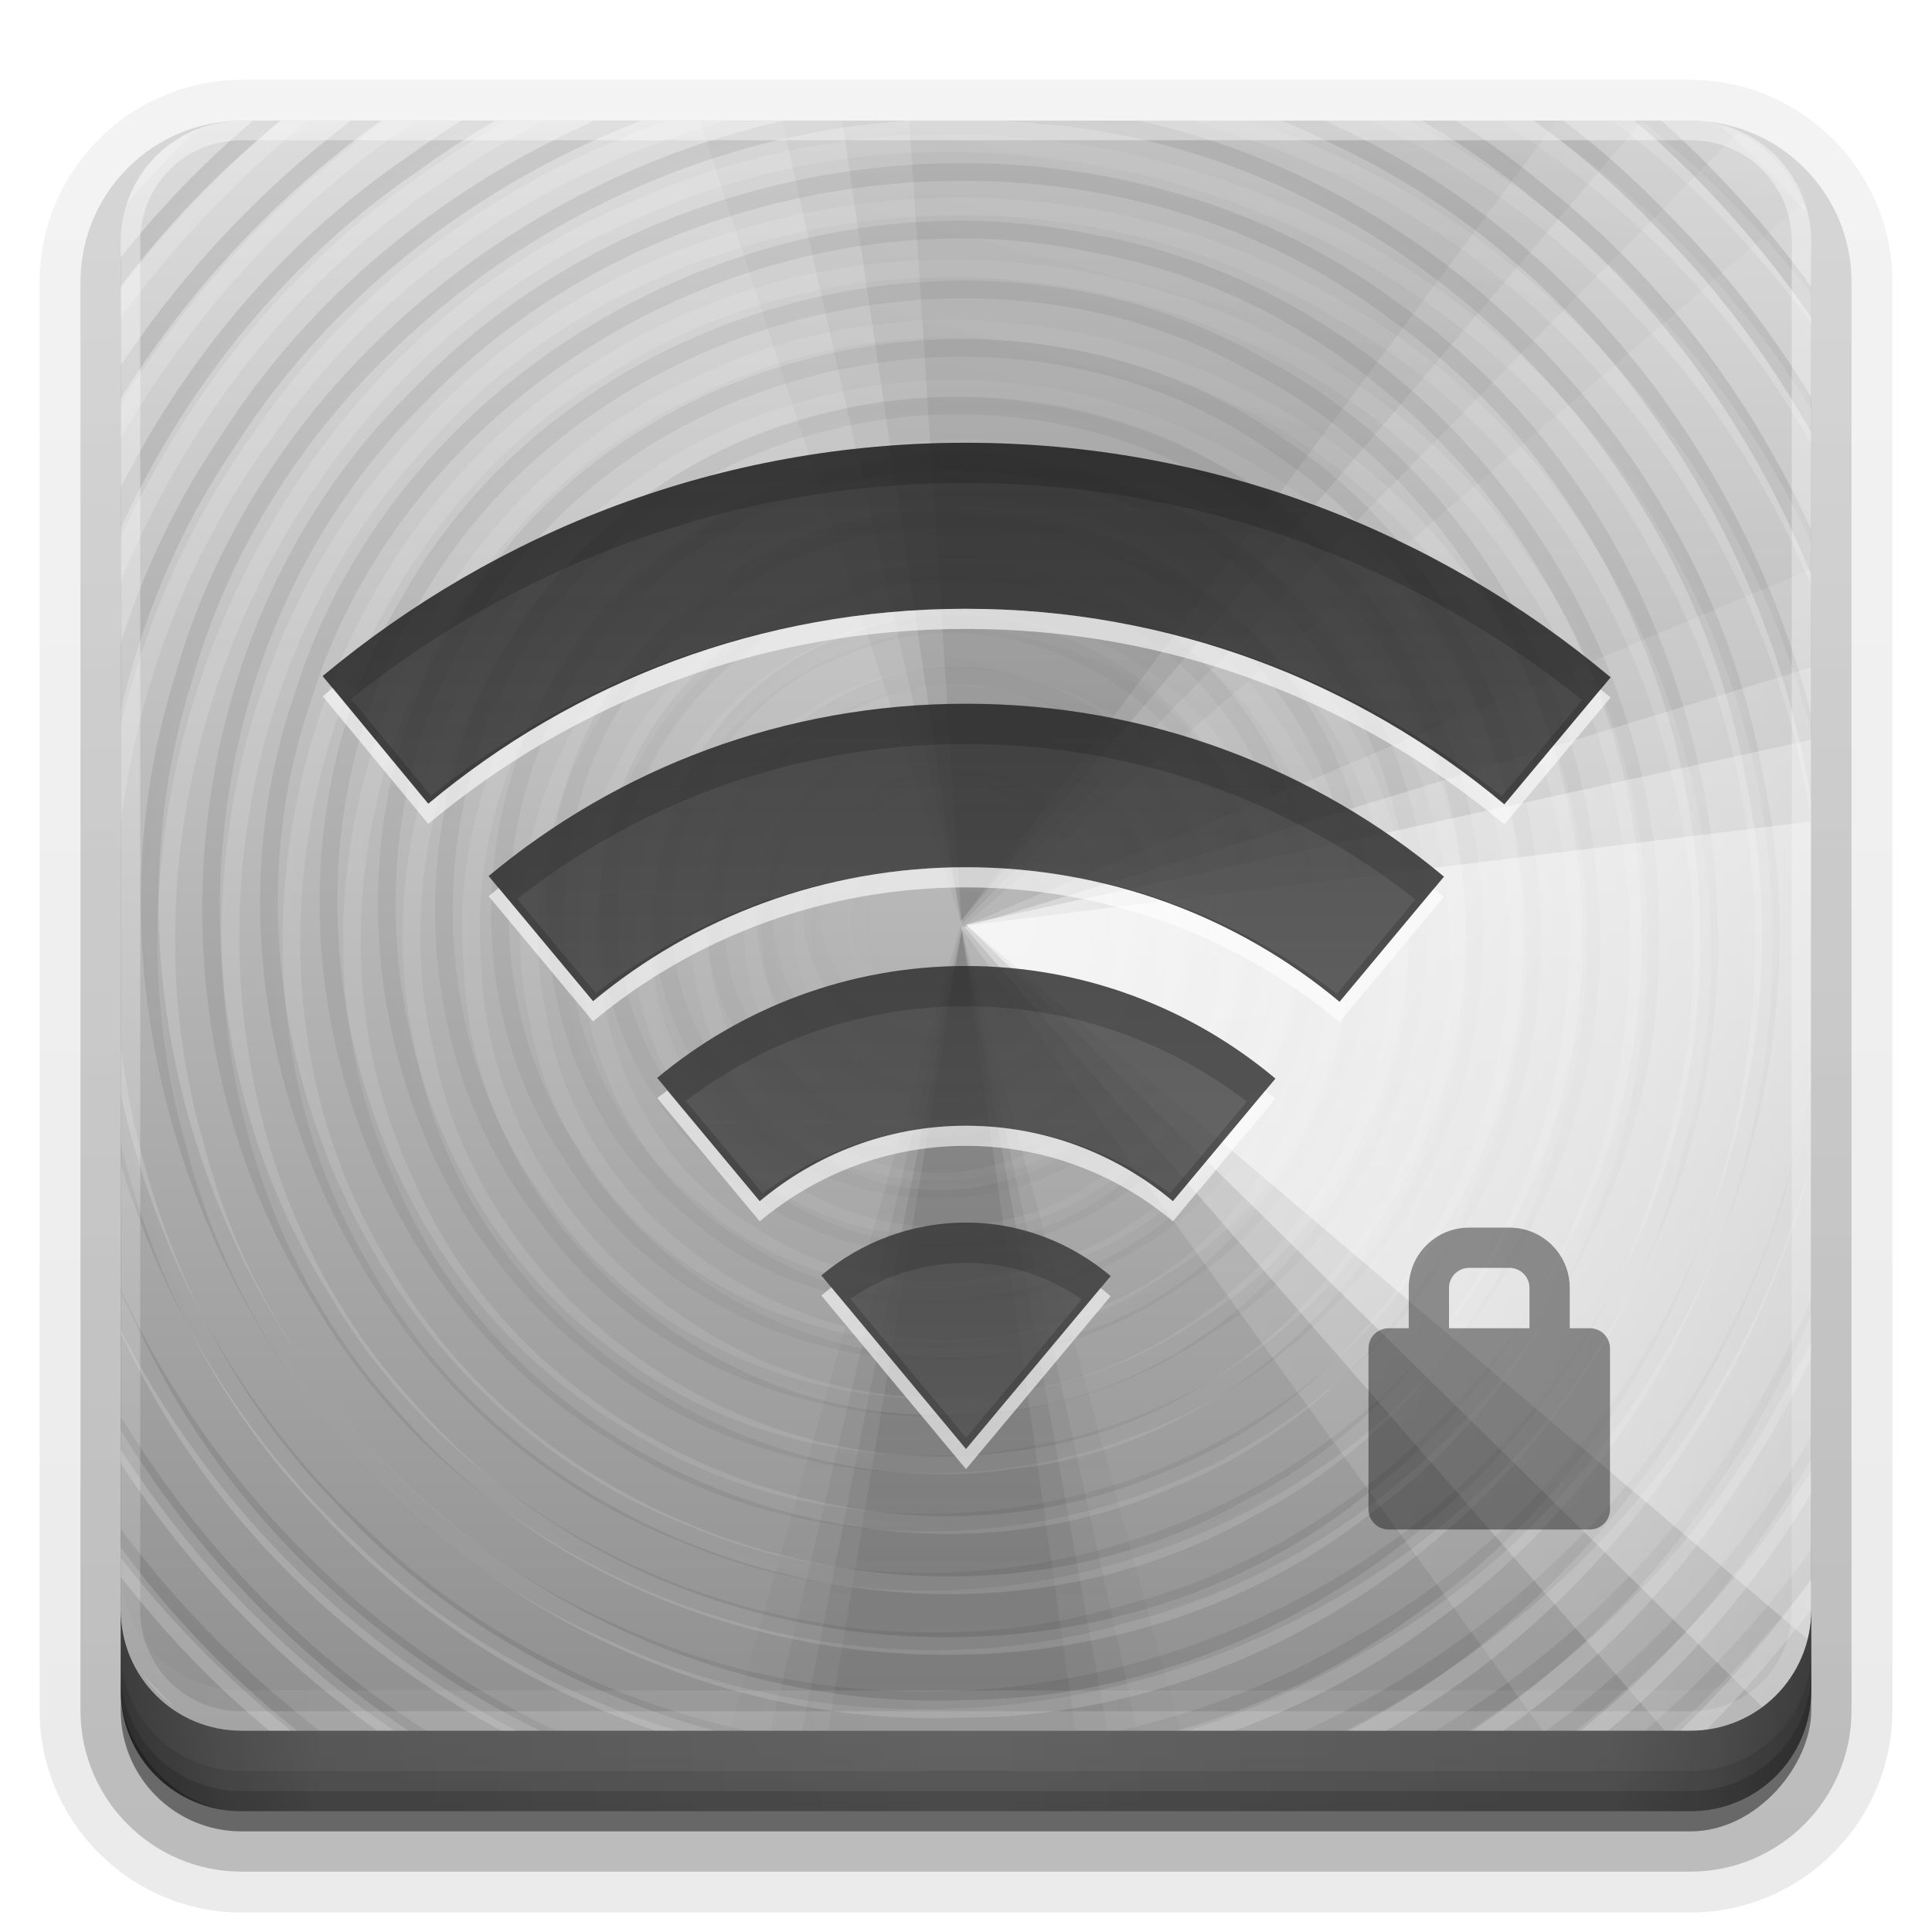 <?xml version="1.0" encoding="UTF-8" standalone="no"?>
<!-- Created with Inkscape (http://www.inkscape.org/) -->
<svg id="svg2408" xmlns:rdf="http://www.w3.org/1999/02/22-rdf-syntax-ns#" xmlns="http://www.w3.org/2000/svg" height="96" width="96" version="1.0" xmlns:cc="http://creativecommons.org/ns#" xmlns:xlink="http://www.w3.org/1999/xlink" xmlns:dc="http://purl.org/dc/elements/1.1/">
 <defs id="defs2410">
  <linearGradient id="linearGradient4384">
   <stop id="stop4386" style="stop-color:#fff" offset="0"/>
   <stop id="stop4388" style="stop-color:#fff;stop-opacity:0" offset="1"/>
  </linearGradient>
  <linearGradient id="ButtonShadow" y2="7.016" gradientUnits="userSpaceOnUse" x2="45.448" gradientTransform="scale(1.006 .994)" y1="92.54" x1="45.448">
   <stop id="stop3750" offset="0"/>
   <stop id="stop3752" style="stop-opacity:.588" offset="1"/>
  </linearGradient>
  <filter id="filter3174" color-interpolation-filters="sRGB">
   <feGaussianBlur id="feGaussianBlur3176" stdDeviation="1.71"/>
  </filter>
  <filter id="filter3794" height="1.384" width="1.384" color-interpolation-filters="sRGB" y="-.192" x="-.192">
   <feGaussianBlur id="feGaussianBlur3796" stdDeviation="5.28"/>
  </filter>
  <linearGradient id="linearGradient3613" y2="138.66" gradientUnits="userSpaceOnUse" x2="48" y1="20.221" x1="48">
   <stop id="stop3739" style="stop-color:#fff" offset="0"/>
   <stop id="stop3741" style="stop-color:#fff;stop-opacity:0" offset="1"/>
  </linearGradient>
  <linearGradient id="ButtonShadow-0" y2="7.016" gradientUnits="userSpaceOnUse" x2="45.448" gradientTransform="matrix(1.006 0 0 .994 100 0)" y1="92.54" x1="45.448">
   <stop id="stop3750-8" offset="0"/>
   <stop id="stop3752-5" style="stop-opacity:.588" offset="1"/>
  </linearGradient>
  <linearGradient id="linearGradient3780" y2="90.239" xlink:href="#ButtonShadow-0" gradientUnits="userSpaceOnUse" x2="32.251" gradientTransform="matrix(1.024 0 0 1.012 -1.143 -98.071)" y1="6.132" x1="32.251"/>
  <linearGradient id="linearGradient3721" y2="90.239" xlink:href="#ButtonShadow-0" gradientUnits="userSpaceOnUse" x2="32.251" gradientTransform="translate(0,-97)" y1="6.132" x1="32.251"/>
  <clipPath id="clipPath4355">
   <rect id="rect4357" style="fill:#fff" rx="6" ry="6" height="80" width="84" y="6" x="6"/>
  </clipPath>
  <radialGradient id="radialGradient4375" gradientUnits="userSpaceOnUse" cy="87.792" cx="48" gradientTransform="matrix(1 -6.7115e-8 8.4282e-8 1.256 110 -24.506)" r="42">
   <stop id="stop4369" style="stop-color:#fff;stop-opacity:.718" offset="0"/>
   <stop id="stop4371" style="stop-color:#fff" offset="1"/>
  </radialGradient>
  <linearGradient id="linearGradient4390" y2="-40" xlink:href="#linearGradient4384" gradientUnits="userSpaceOnUse" x2="48" gradientTransform="matrix(1,0,0,-1,0,92)" y1="88" x1="48"/>
  <linearGradient id="linearGradient4429" y2="82.455" xlink:href="#linearGradient4384" spreadMethod="reflect" gradientUnits="userSpaceOnUse" x2="112.12" y1="82" x1="48"/>
  <linearGradient id="linearGradient3228" y2="88" spreadMethod="reflect" gradientUnits="userSpaceOnUse" x2="48" y1="88" x1="90">
   <stop id="stop3894" style="stop-opacity:.588" offset="0"/>
   <stop id="stop3896" style="stop-opacity:.471" offset=".118"/>
   <stop id="stop3898" style="stop-opacity:.392" offset=".238"/>
   <stop id="stop3900" style="stop-opacity:.314" offset="1"/>
  </linearGradient>
  <linearGradient id="linearGradient3161" y2="5.988" gradientUnits="userSpaceOnUse" x2="48" y1="90" x1="48">
   <stop id="stop4083" style="stop-color:#8c8c8c" offset="0"/>
   <stop id="stop4085" style="stop-color:#dcdcdc" offset="1"/>
  </linearGradient>
  <linearGradient id="linearGradient4077-0" y2="66.233" xlink:href="#linearGradient4071-3" gradientUnits="userSpaceOnUse" x2="126.14" y1="48.047" x1="48.234"/>
  <linearGradient id="linearGradient4071-3">
   <stop id="stop4073-8" offset="0"/>
   <stop id="stop4075-4" style="stop-opacity:0" offset="1"/>
  </linearGradient>
  <linearGradient id="linearGradient4069-9" y2="62.839" xlink:href="#linearGradient4071-3" gradientUnits="userSpaceOnUse" x2="126.67" y1="48.032" x1="48.055"/>
  <linearGradient id="linearGradient4061-6" y2="60.29" xlink:href="#linearGradient4071-3" gradientUnits="userSpaceOnUse" x2="127.05" y1="48.029" x1="47.997"/>
  <linearGradient id="linearGradient4053-2" y2="57.665" xlink:href="#linearGradient4071-3" gradientUnits="userSpaceOnUse" x2="127.42" y1="48.029" x1="47.998"/>
  <radialGradient id="radialGradient3814-9" gradientUnits="userSpaceOnUse" cy="47.598" cx="48.41" gradientTransform="matrix(1 0 0 .985 -30 .716)" r="30.64">
   <stop id="stop3798-4" style="stop-color:#fff;stop-opacity:0" offset="0"/>
   <stop id="stop3800-9" style="stop-color:#fff" offset="1"/>
  </radialGradient>
  <radialGradient id="radialGradient5008" gradientUnits="userSpaceOnUse" cy="47.887" cx="48.265" gradientTransform="matrix(1 0 0 1.014 -30 -.661)" r="28.879">
   <stop id="stop3782-4" style="stop-opacity:0" offset="0"/>
   <stop id="stop3784-9" offset="1"/>
  </radialGradient>
  <linearGradient id="linearGradient4145-0" y2="66.233" xlink:href="#linearGradient4384" gradientUnits="userSpaceOnUse" x2="126.14" y1="48.047" x1="48.234"/>
  <linearGradient id="linearGradient4137-7" y2="62.839" xlink:href="#linearGradient4384" gradientUnits="userSpaceOnUse" x2="126.67" y1="48.032" x1="48.055"/>
  <linearGradient id="linearGradient4129-8" y2="60.29" xlink:href="#linearGradient4384" gradientUnits="userSpaceOnUse" x2="127.05" y1="48.029" x1="47.997"/>
  <linearGradient id="linearGradient4121-6" y2="57.665" xlink:href="#linearGradient4384" gradientUnits="userSpaceOnUse" x2="127.42" y1="48.029" x1="47.998"/>
  <clipPath id="clipPath4311">
   <rect id="rect4313" style="fill:#f0f" rx="6" ry="6" height="80" width="84" y="8" x="6"/>
  </clipPath>
  <clipPath id="clipPath3984">
   <path id="path3986" style="opacity:.8;color:#000000;fill:#f0f" d="m48 23.938c-11.129 0-21.279 4.159-29 11l4.594 5.562c6.474-5.822 15.015-9.375 24.406-9.375 9.352 0 17.88 3.503 24.344 9.281l4.562-5.531c-7.71-6.797-17.817-10.937-28.906-10.937zm0 11.938c-8.246 0-15.778 3.061-21.5 8.125l4.531 5.469c4.49-4.04 10.457-6.5 16.969-6.5 6.489 0 12.453 2.423 16.938 6.438l4.5-5.469c-5.715-5.031-13.224-8.064-21.438-8.064zm-1.094 12.124c-4.909 0.249-9.332 2.197-12.781 5.25l4.438 5.344c2.496-2.266 5.802-3.656 9.438-3.656 3.62 0 6.915 1.377 9.406 3.625l4.406-5.344c-3.695-3.241-8.506-5.219-13.812-5.219-0.363 0-0.736-0.018-1.094 0zm1.094 12.156c-2.394 0-4.579 0.861-6.281 2.281l6.281 7.563 6.25-7.594c-1.697-1.403-3.872-2.25-6.25-2.25z"/>
  </clipPath>
  <filter id="filter3988" color-interpolation-filters="sRGB">
   <feGaussianBlur id="feGaussianBlur3990" stdDeviation="0.78"/>
  </filter>
  <linearGradient id="linearGradient4281-6-3">
   <stop id="stop4283-9-4" style="stop-color:#1e1e1e" offset="0"/>
   <stop id="stop4285-8-1" style="stop-color:#505050" offset="1"/>
  </linearGradient>
  <linearGradient id="linearGradient4101" y2="70.177" xlink:href="#linearGradient4281-6-3" gradientUnits="userSpaceOnUse" x2="55.216" gradientTransform="translate(-110)" y1="23.784" x1="55.216"/>
  <linearGradient id="linearGradient4110" y2="71.72" xlink:href="#linearGradient4281-6-3" gradientUnits="userSpaceOnUse" x2="53.968" gradientTransform="translate(0,1)" y1="21.067" x1="53.968"/>
  <clipPath id="clipPath4133">
   <path id="path4135" style="opacity:.8;color:#000000;fill:#f0f" d="m48 22c-12.164 0-23.306 4.369-31.969 11.594l5.25 6.344c7.24-6.051 16.545-9.688 26.719-9.688 10.189 0 19.505 3.651 26.75 9.719l5.281-6.312c-8.672-7.259-19.836-11.656-32.031-11.656zm0 12.969c-9.02 0-17.295 3.205-23.719 8.562l5.188 6.218c5.019-4.176 11.492-6.656 18.531-6.656 7.054 0 13.539 2.495 18.562 6.688l5.188-6.22c-6.429-5.374-14.714-8.593-23.75-8.593zm0 13.031c-5.843 0-11.184 2.092-15.344 5.562l5.094 6.125c2.783-2.327 6.339-3.75 10.25-3.75 3.919 0 7.496 1.415 10.281 3.75l5.094-6.093c-4.164-3.488-9.517-5.594-15.375-5.594zm0 12.75c-2.74 0-5.241 0.992-7.188 2.625l7.188 8.625 7.188-8.594c-1.949-1.64-4.441-2.656-7.188-2.656z"/>
  </clipPath>
  <filter id="filter4137" color-interpolation-filters="sRGB">
   <feGaussianBlur id="feGaussianBlur4139" stdDeviation="0.855"/>
  </filter>
 </defs>
 <g id="layer2" style="display:none">
  <rect id="rect3745" style="opacity:.9;filter:url(#filter3174);fill:url(#ButtonShadow)" rx="6" ry="6" height="85" width="86" y="7" x="5"/>
 </g>
 <g id="layer3">
  <path id="path3786" style="opacity:0.08;fill:url(#linearGradient3780)" d="m12-95.031c-5.511 0-10.031 4.52-10.031 10.031v71c0 5.511 4.52 10.031 10.031 10.031h72c5.511 0 10.031-4.52 10.031-10.031v-71c0-5.511-4.52-10.031-10.031-10.031h-72z" transform="scale(1,-1)"/>
  <path id="path3778" style="opacity:.1;fill:url(#linearGradient3780)" d="m12-94.031c-4.972 0-9.031 4.06-9.031 9.031v71c0 4.972 4.06 9.031 9.031 9.031h72c4.972 0 9.031-4.06 9.031-9.031v-71c0-4.972-4.06-9.031-9.031-9.031h-72z" transform="scale(1,-1)"/>
  <path id="path3770" style="opacity:.2;fill:url(#linearGradient3780)" d="m12-93c-4.409 0-8 3.591-8 8v71c0 4.409 3.591 8 8 8h72c4.409 0 8-3.591 8-8v-71c0-4.409-3.591-8-8-8h-72z" transform="scale(1,-1)"/>
  <rect id="rect3723" style="opacity:.3;fill:url(#linearGradient3780)" transform="scale(1,-1)" rx="7" ry="7" height="85" width="86" y="-92" x="5"/>
  <rect id="rect3716" style="opacity:.45;fill:url(#linearGradient3721)" transform="scale(1,-1)" rx="6" ry="6" height="84" width="84" y="-91" x="6"/>
 </g>
 <g id="layer1">
  <rect id="rect2419-3" style="fill:url(#linearGradient3161)" rx="6" ry="6" height="84" width="84" y="6" x="6"/>
  <g id="g4165" transform="translate(0,-2)" clip-path="url(#clipPath4311)">
   <g id="g4011" style="opacity:.9" transform="matrix(.141 .993 -1.165 .12 96.937 -5.195)">
    <path id="path4009" style="opacity:.05;color:#000000;fill:url(#linearGradient4077-0)" d="m108.9 48a60.896 60.896 0 0 1 -6.546 27.467l-54.35-27.467z" transform="matrix(.994 -.108 .108 .994 -5.158 5.492)"/>
    <path id="path4007" style="opacity:0.07;color:#000000;fill:url(#linearGradient4069-9)" d="m108.9 48a60.896 60.896 0 0 1 -4.457 22.869l-56.44-22.869z" transform="matrix(.998 -.065 .065 .998 -3.094 3.242)"/>
    <path id="path4005" style="opacity:.1;color:#000000;fill:url(#linearGradient4061-6)" d="m108.9 48a60.896 60.896 0 0 1 -3.13 19.272l-57.77-19.272z" transform="matrix(.999 -.033 .033 .999 -1.563 1.616)"/>
    <path id="path4003" style="opacity:.1;color:#000000;fill:url(#linearGradient4053-2)" d="m108.9 48a60.896 60.896 0 0 1 -2.075 15.761l-58.82-15.761z"/>
   </g>
   <g id="g3802" transform="matrix(1.833 0 0 1.833 14.258 -39.234)">
    <path id="path2875" style="opacity:.2;stroke:url(#radialGradient3814-9);stroke-width:.479;fill:none" d="m19.196 49.867c-3.738 2.563-5.605-4.899-1.155-4.812 4.387-0.236 3.979 6.801-0.145 6.615-3.174 0.243-5.099-3.899-3.104-6.285 2.028-2.981 7.171-1.684 7.739 1.817 0.969 3.636-3.157 7.039-6.567 5.523-3.946-1.27-4.49-7.147-1.107-9.366 3.57-2.796 9.392 0.237 9.206 4.758 0.257 4.351-4.689 7.672-8.648 5.935-4.719-1.551-5.692-8.42-1.909-11.473 3.659-3.435 10.363-1.458 11.675 3.359 1.593 4.559-2.064 9.921-6.919 10.009-4.934 0.465-9.383-4.339-8.523-9.226 0.48-5.046 6.044-8.597 10.839-7.043 5.178 1.246 7.964 7.581 5.662 12.315-2.07 5.179-9.066 7.066-13.621 4.002-5.194-3.019-5.926-10.893-1.749-15.07 4.296-4.829 12.905-3.785 16.13 1.741 3.588 5.436 0.745 13.65-5.446 15.695-6.086 2.396-13.647-1.743-14.738-8.237-1.475-6.41 3.513-13.362 10.125-13.808 6.547-0.848 13.055 4.594 13.184 11.238 0.523 6.584-5.016 12.887-11.659 13.025-6.796 0.538-13.3-5.181-13.44-12.038-0.553-7.008 5.345-13.715 12.417-13.857 7.223-0.57 14.129 5.518 14.276 12.799 0.544 7.071-5.079 13.91-12.151 14.606-7.06 1.019-14.41-3.962-15.813-11.012-1.766-7.233 2.791-15.364 10.015-17.379 7.396-2.396 16.205 1.872 18.685 9.293 2.829 7.457-1.114 16.692-8.577 19.625-7.624 3.345-17.458-0.452-20.711-8.155-3.627-7.73 0.028-17.902 7.832-21.439 7.827-3.917 18.336-0.419 22.166 7.477 4.217 7.914 0.888 18.76-7.088 22.89-7.991 4.527-19.172 1.382-23.611-6.665-4.844-8.058-1.898-19.571 6.209-24.326 7.972-5.073 19.561-2.547 24.767 5.318 5.623 7.877 3.599 19.843-4.151 25.573-7.618 6.053-19.659 4.732-25.992-2.574-6.537-7.045-6.348-18.848 0.006-25.943 5.969-7.142 17.094-8.694 25.012-3.988 7.87 4.287 11.778 14.219 9.324 22.774-2.103 8.654-10.4 15.241-19.316 15.262-9.351 0.375-18.515-6.176-20.825-15.313-2.84-9.826 2.376-21.277 11.857-25.282 9.8-4.531 22.58-0.439 27.807 9.04 5.626 9.457 2.708 22.791-6.297 29.09-8.847 6.617-22.359 5.123-29.763-2.992-7.444-7.667-7.989-20.556-1.735-29.099 5.692-8.332 17.147-11.703 26.557-8.289 9.341 3.005 16.04 12.41 15.838 22.219 0.143 10.289-6.983 20.254-16.957 23.049-10.921 3.426-23.853-1.921-28.876-12.275-5.597-10.683-1.901-25.098 8.168-31.748 9.877-6.965 24.558-5.161 32.664 3.725 8.12 8.388 8.871 22.382 2.264 31.88-5.872 9.029-17.788 13.194-28.077 10.261-10.334-2.561-18.453-12.028-19.261-22.667-1.247-11.537 5.843-23.476 16.82-27.472 11.762-4.671 26.426 0.214 32.851 11.167 6.963 11.11 4.255 26.939-5.848 35.24-9.018 7.808-23.123 8.436-33.026 1.904-9.31-5.773-14.27-17.436-12.265-28.169 1.644-10.784 10.062-20.17 20.686-22.756 11.827-3.17 25.393 2.05 31.78 12.56 6.786 10.594 5.379 25.435-2.951 34.783-7.206 8.462-19.472 11.822-30.072 8.71-10.579-2.807-19.154-11.944-21.08-22.748-2.468-12.198 3.355-25.652 14.214-31.864 11.255-6.788 26.724-4.954 36.275 3.999 8.648 7.756 11.835 20.656 8.327 31.654-2.022 6.679-6.326 12.653-12.119 16.565"/>
    <path id="path3650" style="opacity:.1;stroke:url(#radialGradient5008);stroke-width:.479;fill:none" d="m16.909 49.337c-3.886-1.859 1.369-6.941 3.412-3.237 2.279 3.499-3.707 6.507-5.513 3.024-1.708-2.497 0.786-6.049 3.698-5.541 3.417 0.252 4.794 5.102 2.182 7.233-2.532 2.525-7.293 0.746-7.666-2.781-0.83-3.851 3.749-7.092 7.183-5.362 3.997 1.609 4.268 7.843 0.458 9.838-3.459 2.279-8.543-0.214-8.994-4.298-0.966-4.622 4.226-8.686 8.535-7.023 4.566 1.379 6.125 7.836 2.783 11.205-2.996 3.478-9.147 3.016-11.526-0.939-2.727-3.84-0.888-9.785 3.544-11.399 4.381-2.002 9.948 0.889 10.947 5.574 1.435 4.854-2.455 10.158-7.446 10.512-5.247 0.757-10.124-4.104-9.766-9.309 0.018-5.71 6.15-10.054 11.573-8.6 6.016 1.241 9.248 8.822 6.232 14.102-2.77 5.537-10.88 7.1-15.506 2.977-4.864-3.87-5.051-12.061-0.225-16.044 4.575-4.26 12.667-3.458 16.177 1.772 3.809 4.986 2.422 12.928-2.985 16.191-5.17 3.559-12.99 1.995-16.26-3.407-3.672-5.338-2.057-13.409 3.521-16.782 5.505-3.785 13.829-2.118 17.306 3.635 3.902 5.674 2.172 14.252-3.751 17.832-5.561 3.806-13.862 2.429-17.796-3.061-4.194-5.327-3.586-13.743 1.55-18.248 5.114-4.89 13.972-5.004 19.064-0.015 5.486 4.948 6.159 14.227 1.23 19.795-4.794 5.872-14.268 7.015-20.228 2.265-6.377-4.685-7.925-14.583-3.131-20.921 4.639-6.658 14.748-8.484 21.367-3.742 6.944 4.58 9.058 14.893 4.38 21.797-4.51 7.232-15.018 9.646-22.208 5.044-7.523-4.426-10.247-15.123-5.733-22.6 4.33-7.816 15.206-10.862 22.972-6.449 7.964 4.151 11.391 14.89 7.392 22.912-3.811 8.37-14.622 12.391-23.021 8.734-8.602-3.393-13.237-13.932-10.232-22.616 2.692-8.728 12.496-14.181 21.355-12.323 8.714 1.52 15.279 9.938 15.168 18.692 0.211 8.514-6.106 16.451-14.314 18.497-8.122 2.38-17.486-1.318-21.74-8.647-4.753-7.518-3.716-18.174 2.707-24.416 6.738-7.008 18.641-8.155 26.444-2.255 8.385 5.912 11.091 18.375 5.772 27.182-5.11 9.125-17.471 13.059-26.934 8.641-9.65-4.137-14.842-15.969-11.681-25.919 2.773-9.77 13.122-16.343 23.126-15.255 9.563 0.725 17.78 8.551 19.441 17.919 1.966 9.116-2.591 19.099-10.761 23.593-8.4 5.008-19.988 3.878-27.028-3.004-8.009-7.36-9.754-20.544-3.619-29.599 6.133-9.683 19.754-13.491 30.012-8.364 10.427 4.82 15.918 17.76 12.456 28.655-3.045 10.669-14.207 17.937-25.163 17.012-10.222-0.542-19.313-8.37-21.788-18.233-2.803-9.722 1.131-20.904 9.504-26.624 8.903-6.51 22.099-6.348 30.604 0.789 9.434 7.461 12.381 21.852 6.42 32.345-5.836 11.011-20.151 16.303-31.784 11.933-10.712-3.712-17.932-15.023-17.261-26.278 0.327-10.406 7.57-20.031 17.356-23.48 9.658-3.772 21.383-1.303 28.559 6.212 8.23 8.228 10.38 21.874 4.764 32.125-5.494 10.62-18.378 16.514-30.03 14.1-10.389-1.91-18.983-10.409-21.459-20.612-2.717-10.041 0.728-21.441 8.706-28.16 8.867-7.828 22.708-9.428 32.98-3.442 10.936 6.037 16.777 19.641 13.947 31.756-2.274 10.804-11.377 19.557-22.097 21.896-6.458 1.509-13.42 0.806-19.393-2.103"/>
   </g>
   <g id="g4027" style="opacity:.9;fill:#fff" transform="matrix(1.063 -.131 -.74 3.228 32.525 -100.67)">
    <path id="path4029" style="opacity:.2;color:#000000;fill:url(#linearGradient4145-0)" d="m108.9 48a60.896 60.896 0 0 1 -6.546 27.467l-54.35-27.467z" transform="matrix(.994 -.108 .108 .994 -5.158 5.492)"/>
    <path id="path4031" style="opacity:.4;color:#000000;fill:url(#linearGradient4137-7)" d="m108.9 48a60.896 60.896 0 0 1 -4.457 22.869l-56.44-22.869z" transform="matrix(.998 -.065 .065 .998 -3.094 3.242)"/>
    <path id="path4033" style="opacity:.6;color:#000000;fill:url(#linearGradient4129-8)" d="m108.9 48a60.896 60.896 0 0 1 -3.13 19.272l-57.77-19.272z" transform="matrix(.999 -.033 .033 .999 -1.563 1.616)"/>
    <path id="path4035" style="opacity:.8;color:#000000;fill:url(#linearGradient4121-6)" d="m108.9 48a60.896 60.896 0 0 1 -2.075 15.761l-58.82-15.761z"/>
   </g>
   <g id="g4079" style="opacity:.5" transform="matrix(-.617 .787 -.787 -.617 115 40.012)">
    <path id="path4081" style="opacity:.05;color:#000000;fill:url(#linearGradient4077-0)" d="m108.9 48a60.896 60.896 0 0 1 -6.546 27.467l-54.35-27.467z" transform="matrix(.994 -.108 .108 .994 -5.158 5.492)"/>
    <path id="path4083" style="opacity:0.07;color:#000000;fill:url(#linearGradient4069-9)" d="m108.9 48a60.896 60.896 0 0 1 -4.457 22.869l-56.44-22.869z" transform="matrix(.998 -.065 .065 .998 -3.094 3.242)"/>
    <path id="path4085" style="opacity:.1;color:#000000;fill:url(#linearGradient4061-6)" d="m108.9 48a60.896 60.896 0 0 1 -3.13 19.272l-57.77-19.272z" transform="matrix(.999 -.033 .033 .999 -1.563 1.616)"/>
    <path id="path4087" style="opacity:.1;color:#000000;fill:url(#linearGradient4053-2)" d="m108.9 48a60.896 60.896 0 0 1 -2.075 15.761l-58.82-15.761z"/>
   </g>
   <g id="g4097" style="opacity:.8" transform="matrix(-.068 -1.046 2.711 .602 -79.095 69.08)">
    <path id="path4099" style="opacity:.05;color:#000000;fill:url(#linearGradient4077-0)" d="m108.9 48a60.896 60.896 0 0 1 -6.546 27.467l-54.35-27.467z" transform="matrix(.994 -.108 .108 .994 -5.158 5.492)"/>
    <path id="path4101" style="opacity:0.07;color:#000000;fill:url(#linearGradient4069-9)" d="m108.9 48a60.896 60.896 0 0 1 -4.457 22.869l-56.44-22.869z" transform="matrix(.998 -.065 .065 .998 -3.094 3.242)"/>
    <path id="path4103" style="opacity:.1;color:#000000;fill:url(#linearGradient4061-6)" d="m108.9 48a60.896 60.896 0 0 1 -3.13 19.272l-57.77-19.272z" transform="matrix(.999 -.033 .033 .999 -1.563 1.616)"/>
    <path id="path4105" style="opacity:.1;color:#000000;fill:url(#linearGradient4053-2)" d="m108.9 48a60.896 60.896 0 0 1 -2.075 15.761l-58.82-15.761z"/>
   </g>
   <g id="g4147" style="opacity:.9;fill:#fff" transform="matrix(-1.063 .131 .74 -3.228 62.997 196.67)">
    <path id="path4149" style="opacity:.2;color:#000000;fill:url(#linearGradient4145-0)" d="m108.9 48a60.896 60.896 0 0 1 -6.546 27.467l-54.35-27.467z" transform="matrix(.994 -.108 .108 .994 -5.158 5.492)"/>
    <path id="path4151" style="opacity:.4;color:#000000;fill:url(#linearGradient4137-7)" d="m108.9 48a60.896 60.896 0 0 1 -4.457 22.869l-56.44-22.869z" transform="matrix(.998 -.065 .065 .998 -3.094 3.242)"/>
    <path id="path4153" style="opacity:.6;color:#000000;fill:url(#linearGradient4129-8)" d="m108.9 48a60.896 60.896 0 0 1 -3.13 19.272l-57.77-19.272z" transform="matrix(.999 -.033 .033 .999 -1.563 1.616)"/>
    <path id="path4155" style="opacity:.8;color:#000000;fill:url(#linearGradient4121-6)" d="m108.9 48a60.896 60.896 0 0 1 -2.075 15.761l-58.82-15.761z"/>
   </g>
  </g>
  <path id="rect4359" style="opacity:.2;fill:url(#radialGradient4375)" d="m120.78 6.125c-2.74 0.558-4.78 2.966-4.78 5.875v68c0 3.324 2.676 6 6 6h72c3.324 0 6-2.676 6-6v-68c0-2.909-2.042-5.317-4.781-5.875 2.205 0.536 3.812 2.491 3.812 4.875v68c0 2.805-2.226 5.031-5.031 5.031h-72c-2.805 0-5.031-2.226-5.031-5.031v-68c0-2.384 1.607-4.339 3.812-4.875z"/>
  <path id="rect4377" style="opacity:.4;fill:url(#linearGradient4390)" d="m12 86c-3.324 0-6-2.676-6-6v-68c0-3.324 2.676-6 6-6h72c3.324 0 6 2.676 6 6v68c0 3.324-2.676 6-6 6zm0-0.969h72c2.805 0 5.031-2.226 5.031-5.031v-68c0-2.805-2.226-5.031-5.031-5.031h-72c-2.805 0-5.031 2.226-5.031 5.031v68c0 2.805 2.226 5.031 5.031 5.031z"/>
  <path id="rect4414" style="opacity:.1;fill:url(#linearGradient4429)" d="m6 78v2c0 3.324 2.676 6 6 6h72c3.324 0 6-2.676 6-6v-2c0 3.324-2.676 6-6 6h-72c-3.324 0-6-2.676-6-6z"/>
  <path id="path4412" style="opacity:.15" d="m6 100v1c0 3.324 2.676 6 6 6h72c3.324 0 6-2.676 6-6v-1c0 3.324-2.676 6-6 6h-72c-3.324 0-6-2.676-6-6z"/>
 </g>
 <g id="layer4">
  <path id="path3888" style="fill:url(#linearGradient3228)" d="m6 80v4c0 3.324 2.676 6 6 6h72c3.324 0 6-2.676 6-6v-4c0 3.324-2.676 6-6 6h-72c-3.324 0-6-2.676-6-6z"/>
  <path id="rect4345" style="opacity:.1;color:#000000" d="m6 82v2c0 3.324 2.676 6 6 6h72c3.324 0 6-2.676 6-6v-2c0 3.324-2.676 6-6 6h-72c-3.324 0-6-2.676-6-6z"/>
  <path id="rect4336" style="opacity:.15;color:#000000" d="m6 83v1c0 3.324 2.676 6 6 6h72c3.324 0 6-2.676 6-6v-1c0 3.324-2.676 6-6 6h-72c-3.324 0-6-2.676-6-6z"/>
 </g>
 <g id="layer5" style="display:none">
  <rect id="rect3171" style="opacity:.1;filter:url(#filter3794);stroke:#fff;stroke-linecap:round;stroke-width:.5;fill:url(#linearGradient3613)" clip-path="url(#clipPath4355)" rx="12" ry="12" height="62" width="66" y="15" x="15"/>
 </g>
 <g id="layer6">
  <path id="path3876" style="opacity:.8;color:#000000;fill:url(#linearGradient4110)" d="m48 22c-12.164 0-23.306 4.369-31.969 11.594l5.25 6.344c7.24-6.051 16.545-9.688 26.719-9.688 10.189 0 19.505 3.651 26.75 9.719l5.281-6.312c-8.672-7.259-19.836-11.656-32.031-11.656zm0 12.969c-9.02 0-17.295 3.205-23.719 8.562l5.188 6.218c5.019-4.176 11.492-6.656 18.531-6.656 7.054 0 13.539 2.495 18.562 6.688l5.188-6.22c-6.429-5.374-14.714-8.593-23.75-8.593zm0 13.031c-5.843 0-11.184 2.092-15.344 5.562l5.094 6.125c2.783-2.327 6.339-3.75 10.25-3.75 3.919 0 7.496 1.415 10.281 3.75l5.094-6.093c-4.164-3.488-9.517-5.594-15.375-5.594zm0 12.75c-2.74 0-5.241 0.992-7.188 2.625l7.188 8.625 7.188-8.594c-1.949-1.64-4.441-2.656-7.188-2.656z"/>
  <path id="path3180" style="opacity:.8;color:#000000;fill:url(#linearGradient4101)" d="m-62 23.938c-11.129 0-21.279 4.159-29 11l4.594 5.562c6.474-5.822 15.015-9.375 24.406-9.375 9.352 0 17.88 3.503 24.344 9.281l4.562-5.531c-7.71-6.797-17.817-10.937-28.906-10.937zm0 11.938c-8.246 0-15.778 3.061-21.5 8.125l4.531 5.469c4.49-4.04 10.457-6.5 16.969-6.5 6.489 0 12.453 2.423 16.938 6.438l4.5-5.469c-5.715-5.031-13.224-8.064-21.438-8.064zm-1.094 12.124c-4.909 0.249-9.332 2.197-12.781 5.25l4.438 5.344c2.495-2.266 5.801-3.656 9.438-3.656 3.62 0 6.915 1.377 9.406 3.625l4.406-5.344c-3.695-3.241-8.506-5.219-13.812-5.219-0.363 0-0.736-0.018-1.094 0zm1.094 12.156c-2.394 0-4.579 0.861-6.281 2.281l6.281 7.563 6.25-7.594c-1.697-1.403-3.872-2.25-6.25-2.25z"/>
  <path id="path3969" style="opacity:.6;color:#000000;fill:#fff" d="m-62 31.125c-9.391 0-17.932 3.553-24.406 9.375l-4.094-4.969c-0.163 0.14-0.339 0.263-0.5 0.406l4.594 5.562c6.474-5.822 15.015-9.375 24.406-9.375 9.352 0 17.88 3.503 24.344 9.281l4.562-5.531c-0.161-0.142-0.337-0.267-0.5-0.406l-4.062 4.938c-6.464-5.778-14.992-9.281-24.344-9.281zm0 11.844c-6.512 0-12.479 2.46-16.969 6.5l-4.031-4.875c-0.163 0.138-0.34 0.265-0.5 0.406l4.531 5.469c4.49-4.04 10.457-6.5 16.969-6.5 6.489 0 12.453 2.423 16.938 6.438l4.5-5.469c-0.162-0.143-0.335-0.267-0.5-0.406l-4 4.875c-4.485-4.014-10.449-6.437-16.938-6.437zm13.312 10.844-3.906 4.75c-2.492-2.248-5.786-3.625-9.406-3.625-3.636 0-6.942 1.39-9.438 3.656l-3.938-4.75c-0.164 0.137-0.34 0.264-0.5 0.406l4.438 5.344c2.495-2.266 5.801-3.656 9.438-3.656 3.62 0 6.915 1.377 9.406 3.625l4.406-5.344c-0.161-0.141-0.334-0.27-0.5-0.406zm-7.562 9.218-5.75 6.969-5.781-6.938c-0.17 0.124-0.339 0.241-0.5 0.375l6.281 7.563 6.25-7.594c-0.161-0.133-0.331-0.252-0.5-0.375z"/>
  <path id="path3978" style="opacity:.4;stroke-width:2;color:#000000;filter:url(#filter3988);stroke:#000;fill:none" d="m48 24.938c-11.129 0-21.279 4.159-29 11l4.594 5.562c6.474-5.822 15.015-9.375 24.406-9.375 9.352 0 17.88 3.503 24.344 9.281l4.562-5.531c-7.71-6.797-17.817-10.937-28.906-10.937zm0 11.938c-8.246 0-15.778 3.061-21.5 8.125l4.531 5.469c4.49-4.04 10.457-6.5 16.969-6.5 6.489 0 12.453 2.423 16.938 6.438l4.5-5.469c-5.715-5.031-13.224-8.064-21.438-8.064zm-1.094 12.124c-4.909 0.249-9.332 2.197-12.781 5.25l4.438 5.344c2.496-2.266 5.802-3.656 9.438-3.656 3.62 0 6.915 1.377 9.406 3.625l4.406-5.344c-3.695-3.241-8.506-5.219-13.812-5.219-0.363 0-0.736-0.018-1.094 0zm1.094 12.156c-2.394 0-4.579 0.861-6.281 2.281l6.281 7.563 6.25-7.594c-1.697-1.403-3.872-2.25-6.25-2.25z" clip-path="url(#clipPath3984)" transform="translate(-110)"/>
  <path id="path4118" style="opacity:.6;color:#000000;fill:#fff" d="m48 30.25c-10.174 0-19.479 3.637-26.719 9.688l-4.75-5.75c-0.167 0.136-0.335 0.269-0.5 0.406l5.25 6.344c7.24-6.051 16.545-9.688 26.719-9.688 10.189 0 19.505 3.651 26.75 9.719l5.281-6.312c-0.165-0.138-0.333-0.27-0.5-0.406l-4.781 5.719c-7.245-6.068-16.561-9.719-26.75-9.719zm0 12.844c-7.039 0-13.512 2.481-18.531 6.656l-4.688-5.625c-0.169 0.136-0.334 0.268-0.5 0.406l5.187 6.219c5.019-4.176 11.492-6.656 18.531-6.656 7.054 0 13.539 2.495 18.562 6.688l5.188-6.22c-0.166-0.139-0.331-0.27-0.5-0.406l-4.688 5.625c-5.023-4.192-11.508-6.687-18.562-6.687zm-14.844 11.094c-0.162 0.128-0.342 0.243-0.5 0.375l5.094 6.125c2.783-2.327 6.339-3.75 10.25-3.75 3.919 0 7.496 1.415 10.281 3.75l5.094-6.094c-0.164-0.137-0.333-0.274-0.5-0.406l-4.594 5.5c-2.785-2.336-6.362-3.75-10.281-3.75-3.911 0-7.468 1.423-10.25 3.75l-4.594-5.5zm8.156 9.781c-0.172 0.128-0.336 0.269-0.5 0.406l7.188 8.625 7.188-8.594c-0.165-0.138-0.329-0.277-0.5-0.406l-6.688 8-6.688-8.031z"/>
  <path id="path4127" style="opacity:.4;stroke-width:2;color:#000000;filter:url(#filter4137);stroke:#000;fill:none" clip-path="url(#clipPath4133)" d="m48 23c-12.164 0-23.306 4.369-31.969 11.594l5.25 6.344c7.24-6.051 16.545-9.688 26.719-9.688 10.189 0 19.505 3.651 26.75 9.719l5.281-6.312c-8.672-7.259-19.836-11.656-32.031-11.656zm0 12.969c-9.02 0-17.295 3.205-23.719 8.562l5.188 6.218c5.019-4.176 11.492-6.656 18.531-6.656 7.054 0 13.539 2.495 18.562 6.688l5.188-6.22c-6.429-5.374-14.714-8.593-23.75-8.593zm0 13.031c-5.843 0-11.184 2.092-15.344 5.562l5.094 6.125c2.783-2.327 6.339-3.75 10.25-3.75 3.919 0 7.496 1.415 10.281 3.75l5.094-6.093c-4.164-3.488-9.517-5.594-15.375-5.594zm0 12.75c-2.74 0-5.241 0.992-7.188 2.625l7.188 8.625 7.188-8.594c-1.949-1.64-4.441-2.656-7.188-2.656z"/>
  <path id="rect4062" style="opacity:.4;color:#000000" d="m73 61c-1.662 0-3 1.338-3 3v2h-1c-0.554 0-1 0.446-1 1v8c0 0.554 0.446 1 1 1h10c0.554 0 1-0.446 1-1v-8c0-0.554-0.446-1-1-1h-1v-2c0-1.662-1.338-3-3-3h-2zm0 2h2c0.554 0 1 0.446 1 1v2h-4v-2c0-0.554 0.446-1 1-1z"/>
 </g>
</svg>
